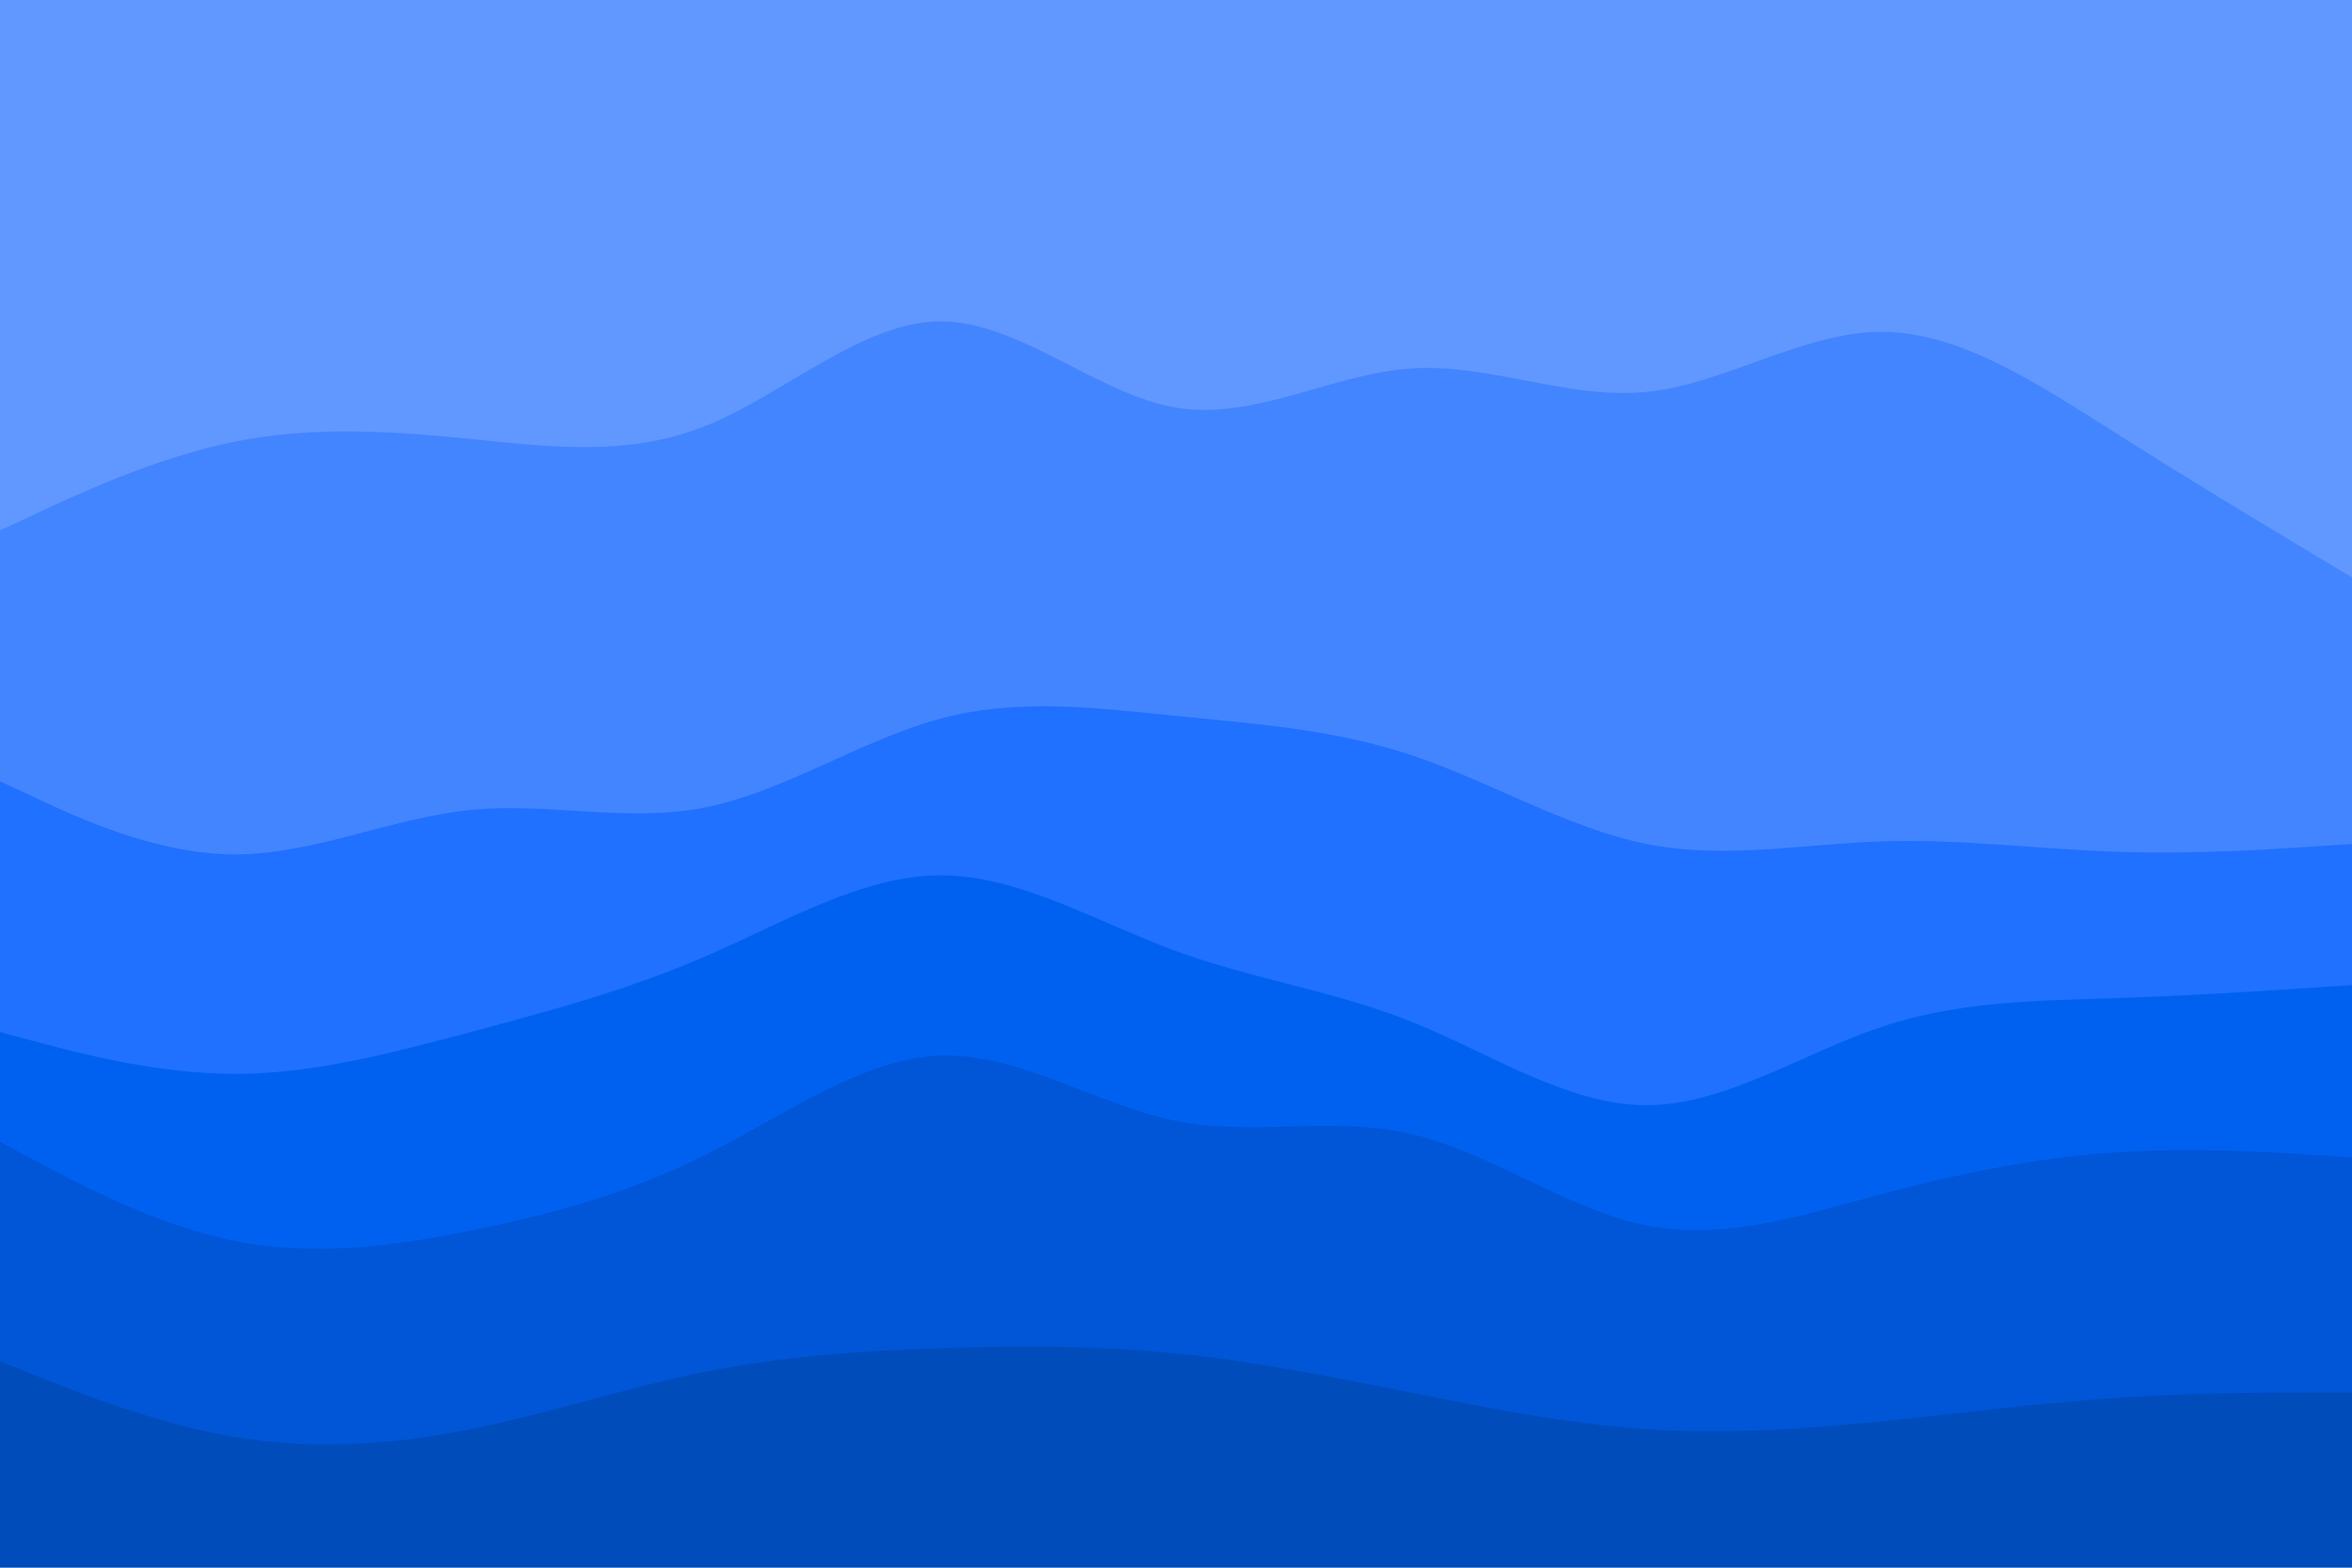<svg id="visual" viewBox="0 0 900 600" width="900" height="600" xmlns="http://www.w3.org/2000/svg" xmlns:xlink="http://www.w3.org/1999/xlink" version="1.1"><path d="M0 205L15 198C30 191 60 177 90 171C120 165 150 167 180 170C210 173 240 177 270 165C300 153 330 125 360 125C390 125 420 153 450 158C480 163 510 145 540 143C570 141 600 155 630 152C660 149 690 129 720 129C750 129 780 149 810 168C840 187 870 205 885 214L900 223L900 0L885 0C870 0 840 0 810 0C780 0 750 0 720 0C690 0 660 0 630 0C600 0 570 0 540 0C510 0 480 0 450 0C420 0 390 0 360 0C330 0 300 0 270 0C240 0 210 0 180 0C150 0 120 0 90 0C60 0 30 0 15 0L0 0Z" fill="#6198ff"></path><path d="M0 301L15 308C30 315 60 329 90 329C120 329 150 315 180 312C210 309 240 317 270 311C300 305 330 285 360 277C390 269 420 273 450 276C480 279 510 281 540 291C570 301 600 319 630 325C660 331 690 325 720 324C750 323 780 327 810 328C840 329 870 327 885 326L900 325L900 221L885 212C870 203 840 185 810 166C780 147 750 127 720 127C690 127 660 147 630 150C600 153 570 139 540 141C510 143 480 161 450 156C420 151 390 123 360 123C330 123 300 151 270 163C240 175 210 171 180 168C150 165 120 163 90 169C60 175 30 189 15 196L0 203Z" fill="#4385ff"></path><path d="M0 397L15 401C30 405 60 413 90 413C120 413 150 405 180 397C210 389 240 381 270 368C300 355 330 337 360 337C390 337 420 355 450 366C480 377 510 381 540 393C570 405 600 425 630 425C660 425 690 405 720 395C750 385 780 385 810 384C840 383 870 381 885 380L900 379L900 323L885 324C870 325 840 327 810 326C780 325 750 321 720 322C690 323 660 329 630 323C600 317 570 299 540 289C510 279 480 277 450 274C420 271 390 267 360 275C330 283 300 303 270 309C240 315 210 307 180 310C150 313 120 327 90 327C60 327 30 313 15 306L0 299Z" fill="#2071ff"></path><path d="M0 439L15 447C30 455 60 471 90 477C120 483 150 479 180 473C210 467 240 459 270 444C300 429 330 407 360 406C390 405 420 425 450 431C480 437 510 429 540 436C570 443 600 465 630 471C660 477 690 467 720 459C750 451 780 445 810 443C840 441 870 443 885 444L900 445L900 377L885 378C870 379 840 381 810 382C780 383 750 383 720 393C690 403 660 423 630 423C600 423 570 403 540 391C510 379 480 375 450 364C420 353 390 335 360 335C330 335 300 353 270 366C240 379 210 387 180 395C150 403 120 411 90 411C60 411 30 403 15 399L0 395Z" fill="#0061f1"></path><path d="M0 523L15 529C30 535 60 547 90 552C120 557 150 555 180 549C210 543 240 533 270 527C300 521 330 519 360 518C390 517 420 517 450 520C480 523 510 529 540 535C570 541 600 547 630 549C660 551 690 549 720 546C750 543 780 539 810 537C840 535 870 535 885 535L900 535L900 443L885 442C870 441 840 439 810 441C780 443 750 449 720 457C690 465 660 475 630 469C600 463 570 441 540 434C510 427 480 435 450 429C420 423 390 403 360 404C330 405 300 427 270 442C240 457 210 465 180 471C150 477 120 481 90 475C60 469 30 453 15 445L0 437Z" fill="#0056d6"></path><path d="M0 601L15 601C30 601 60 601 90 601C120 601 150 601 180 601C210 601 240 601 270 601C300 601 330 601 360 601C390 601 420 601 450 601C480 601 510 601 540 601C570 601 600 601 630 601C660 601 690 601 720 601C750 601 780 601 810 601C840 601 870 601 885 601L900 601L900 533L885 533C870 533 840 533 810 535C780 537 750 541 720 544C690 547 660 549 630 547C600 545 570 539 540 533C510 527 480 521 450 518C420 515 390 515 360 516C330 517 300 519 270 525C240 531 210 541 180 547C150 553 120 555 90 550C60 545 30 533 15 527L0 521Z" fill="#004cbb"></path></svg>